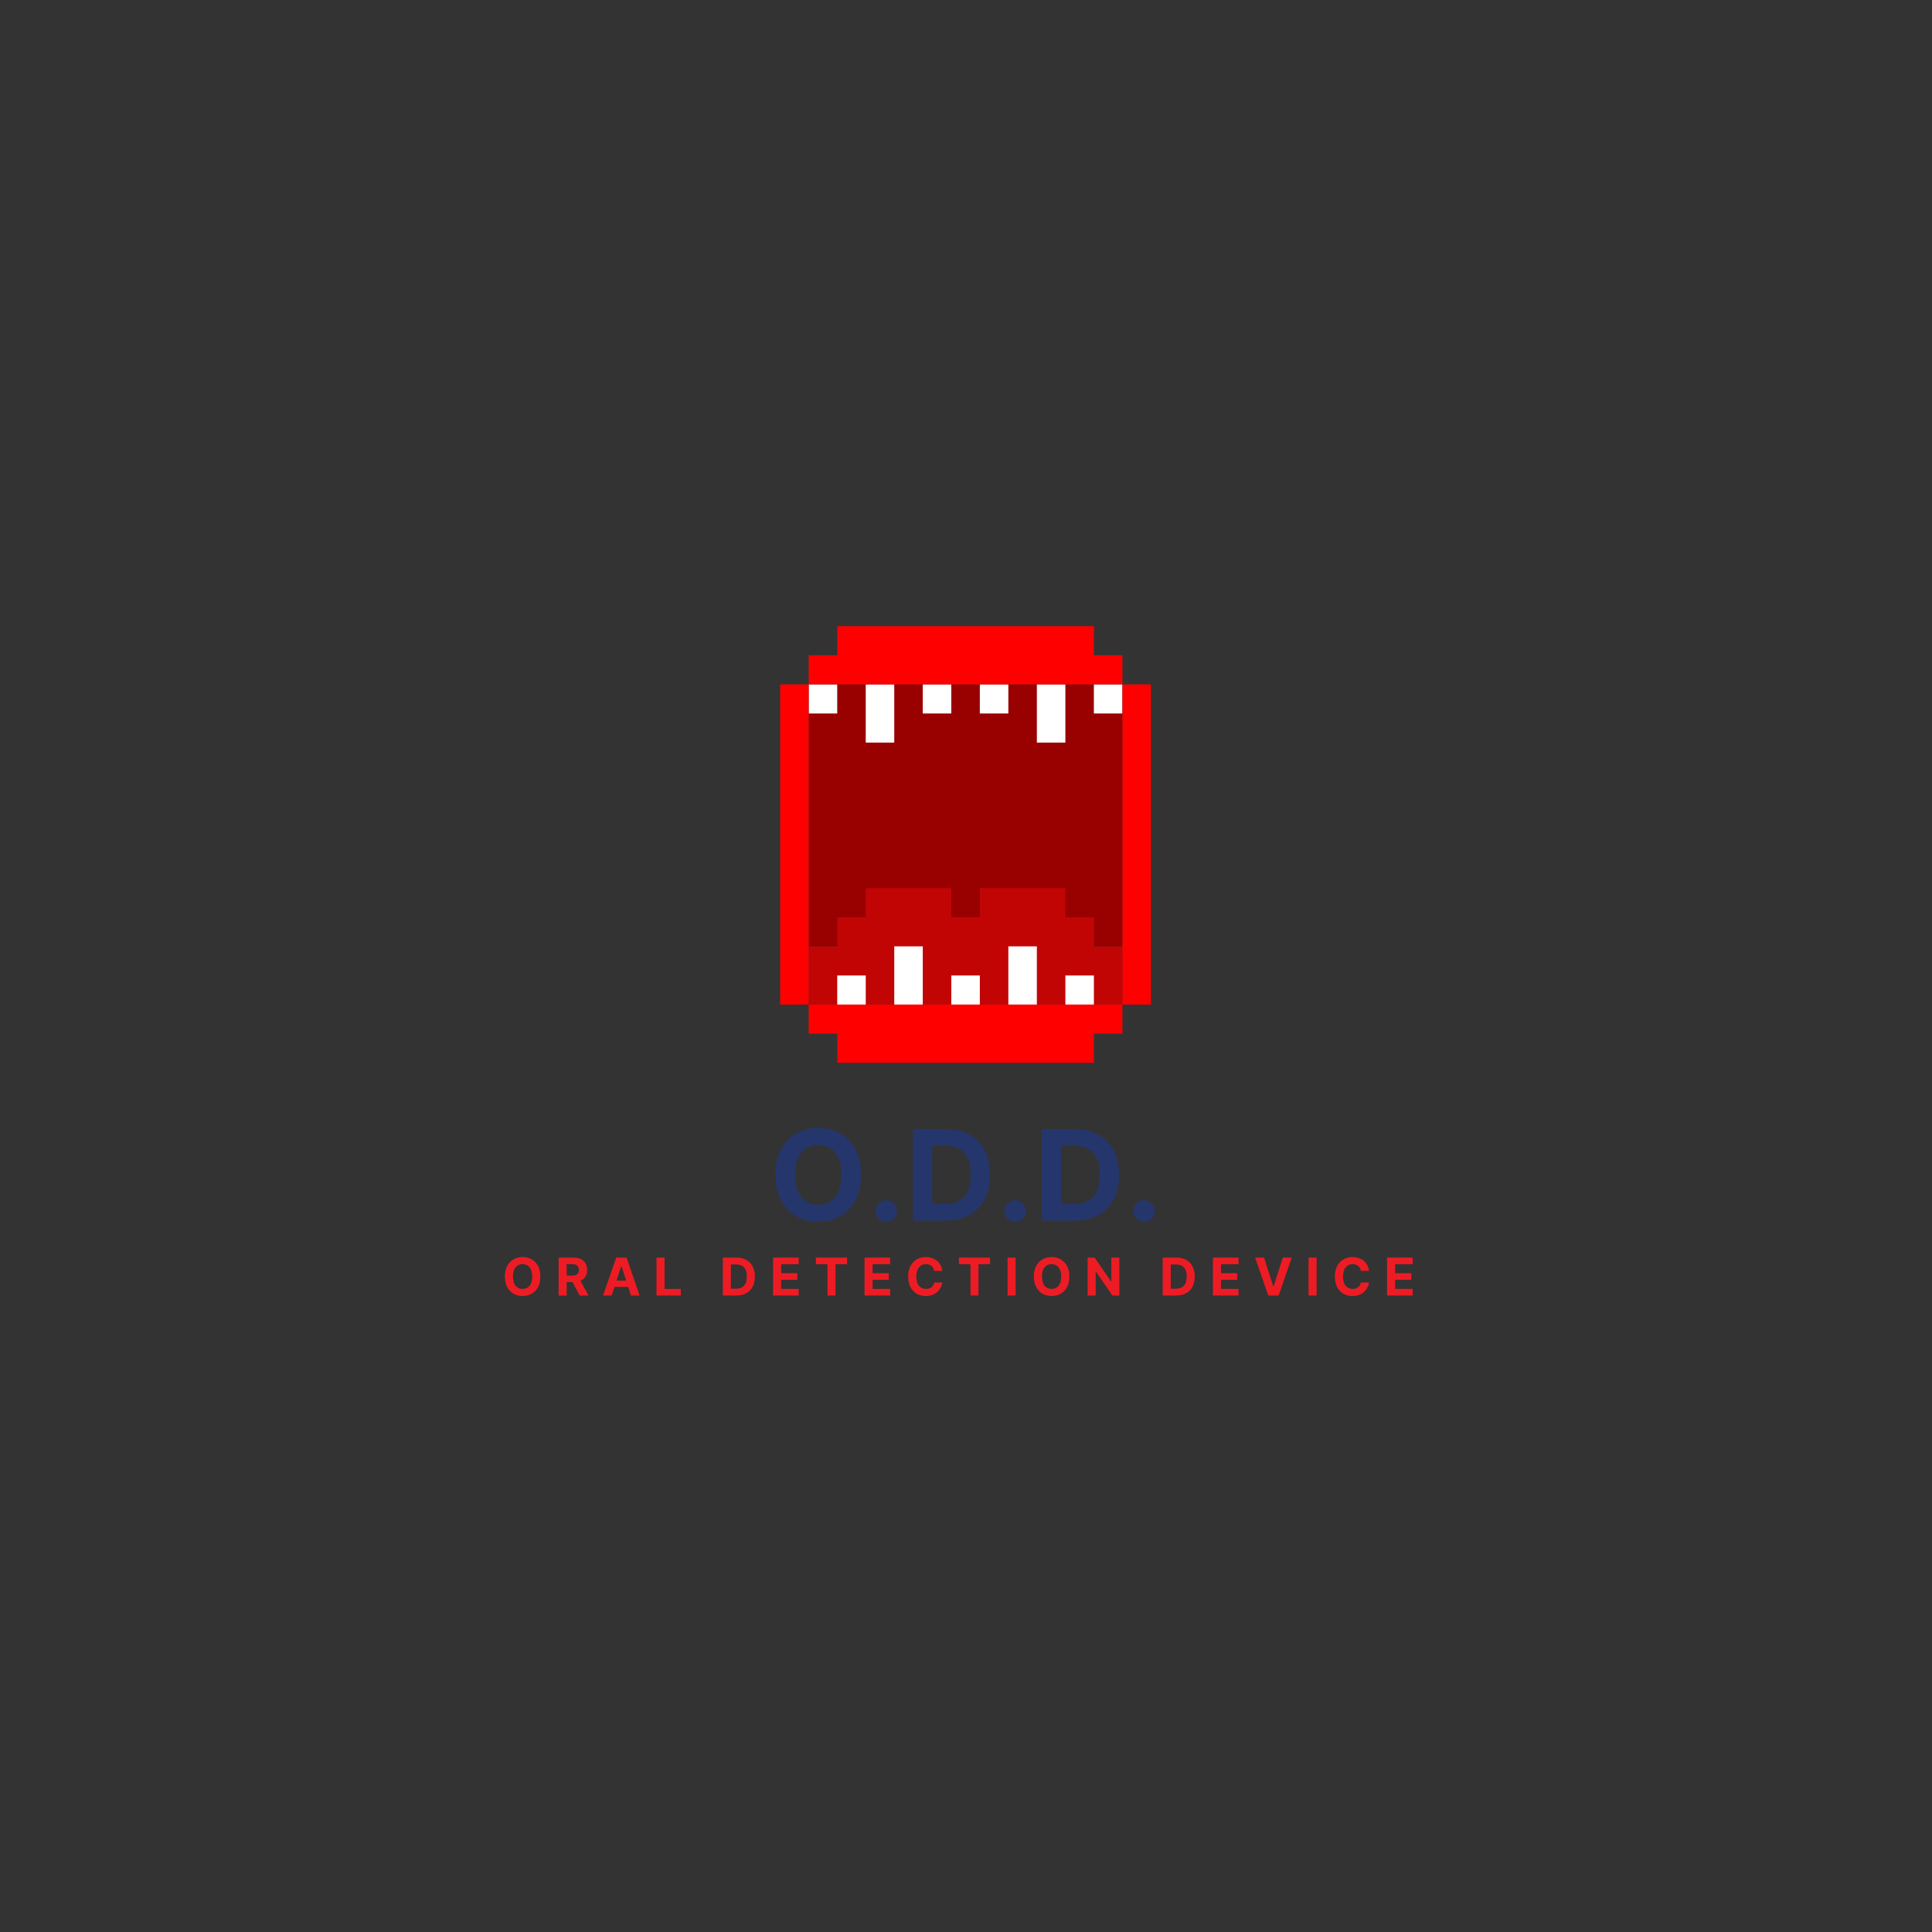 <svg xmlns="http://www.w3.org/2000/svg" xmlns:xlink="http://www.w3.org/1999/xlink" width="500" zoomAndPan="magnify" viewBox="0 0 375 375" height="500" preserveAspectRatio="xMidYMid meet" version="1.0"><rect x="0" y="0" width="375" height="375" fill="#333333" stroke="none"/><defs><g/><clipPath id="f58dce0e17"><path d="M 151.422 121.539 L 223.422 121.539 L 223.422 206.289 L 151.422 206.289 Z M 151.422 121.539 " clip-rule="nonzero"/></clipPath></defs><path fill="#990000" d="M 217.859 183.688 C 199.652 183.688 175.176 183.688 156.969 183.688 L 156.969 138.488 L 162.504 138.488 L 162.504 132.836 C 176.621 132.836 198.207 132.836 212.324 132.836 L 212.324 138.488 L 217.859 138.488 L 217.859 183.688 " fill-opacity="1" fill-rule="evenodd"/><path fill="#c10505" d="M 156.969 194.988 L 156.969 183.688 L 162.504 183.688 L 162.504 178.039 L 168.039 178.039 L 168.039 172.387 L 184.645 172.387 L 184.645 178.039 L 190.184 178.039 L 190.184 172.387 L 206.789 172.387 L 206.789 178.039 L 212.324 178.039 L 212.324 183.688 L 217.859 183.688 L 217.859 194.988 C 194.477 194.988 180.352 194.988 156.969 194.988 " fill-opacity="1" fill-rule="evenodd"/><path fill="#ffffff" d="M 201.254 138.488 L 201.254 132.836 L 206.789 132.836 L 206.789 144.137 L 201.254 144.137 Z M 195.719 138.488 L 190.184 138.488 L 190.184 132.836 L 195.719 132.836 Z M 179.109 138.488 L 184.645 138.488 L 184.645 132.836 L 179.109 132.836 Z M 156.969 138.488 L 162.504 138.488 L 162.504 132.836 L 156.969 132.836 Z M 168.039 144.137 L 173.574 144.137 L 173.574 132.836 L 168.039 132.836 Z M 173.574 194.988 L 179.109 194.988 L 179.109 183.688 L 173.574 183.688 Z M 184.645 194.988 L 190.184 194.988 L 190.184 189.34 L 184.645 189.34 Z M 212.324 194.988 L 206.789 194.988 L 206.789 189.34 L 212.324 189.34 Z M 195.719 189.34 L 195.719 183.688 L 201.254 183.688 L 201.254 194.988 L 195.719 194.988 Z M 162.504 194.988 L 168.039 194.988 L 168.039 189.34 L 162.504 189.34 Z M 217.859 138.488 L 212.324 138.488 L 212.324 132.836 L 217.859 132.836 L 217.859 138.488 " fill-opacity="1" fill-rule="evenodd"/><g clip-path="url(#f58dce0e17)"><path fill="#ff0000" d="M 156.969 132.836 L 156.969 194.988 L 217.859 194.988 L 217.859 132.836 Z M 190.184 121.539 L 212.324 121.539 L 212.324 127.188 L 217.859 127.188 L 217.859 132.836 L 223.398 132.836 L 223.398 194.988 L 217.859 194.988 L 217.859 200.641 L 212.324 200.641 L 212.324 206.289 L 162.504 206.289 L 162.504 200.641 L 156.969 200.641 L 156.969 194.988 L 151.43 194.988 L 151.43 132.836 L 156.969 132.836 L 156.969 127.188 L 162.504 127.188 L 162.504 121.539 L 190.184 121.539 " fill-opacity="1" fill-rule="evenodd"/></g><g fill="#25366c" fill-opacity="1"><g transform="translate(149.277, 236.914)"><g><path d="M 17.859 -8.875 C 17.859 -6.938 17.492 -5.289 16.766 -3.938 C 16.035 -2.582 15.039 -1.547 13.781 -0.828 C 12.531 -0.109 11.117 0.25 9.547 0.25 C 7.973 0.25 6.555 -0.109 5.297 -0.828 C 4.047 -1.547 3.055 -2.586 2.328 -3.953 C 1.598 -5.316 1.234 -6.957 1.234 -8.875 C 1.234 -10.812 1.598 -12.457 2.328 -13.812 C 3.055 -15.176 4.047 -16.211 5.297 -16.922 C 6.555 -17.641 7.973 -18 9.547 -18 C 11.117 -18 12.531 -17.641 13.781 -16.922 C 15.039 -16.211 16.035 -15.176 16.766 -13.812 C 17.492 -12.457 17.859 -10.812 17.859 -8.875 Z M 14.062 -8.875 C 14.062 -10.758 13.648 -12.195 12.828 -13.188 C 12.004 -14.188 10.91 -14.688 9.547 -14.688 C 8.18 -14.688 7.086 -14.188 6.266 -13.188 C 5.441 -12.195 5.031 -10.758 5.031 -8.875 C 5.031 -7 5.441 -5.562 6.266 -4.562 C 7.086 -3.57 8.18 -3.078 9.547 -3.078 C 10.91 -3.078 12.004 -3.57 12.828 -4.562 C 13.648 -5.562 14.062 -7 14.062 -8.875 Z M 14.062 -8.875 "/></g></g></g><g fill="#25366c" fill-opacity="1"><g transform="translate(168.374, 236.914)"><g><path d="M 3.641 0.219 C 3.066 0.219 2.57 0.02 2.156 -0.375 C 1.75 -0.781 1.547 -1.273 1.547 -1.859 C 1.547 -2.422 1.75 -2.906 2.156 -3.312 C 2.57 -3.719 3.066 -3.922 3.641 -3.922 C 4.191 -3.922 4.672 -3.719 5.078 -3.312 C 5.492 -2.906 5.707 -2.422 5.719 -1.859 C 5.707 -1.273 5.492 -0.781 5.078 -0.375 C 4.672 0.02 4.191 0.219 3.641 0.219 Z M 3.641 0.219 "/></g></g></g><g fill="#25366c" fill-opacity="1"><g transform="translate(175.641, 236.914)"><g><path d="M 7.844 0 L 1.547 0 L 1.547 -17.766 L 7.891 -17.766 C 9.68 -17.766 11.223 -17.41 12.516 -16.703 C 13.805 -15.992 14.797 -14.977 15.484 -13.656 C 16.18 -12.332 16.531 -10.742 16.531 -8.891 C 16.531 -7.047 16.18 -5.457 15.484 -4.125 C 14.785 -2.801 13.785 -1.781 12.484 -1.062 C 11.191 -0.352 9.645 0 7.844 0 Z M 5.297 -3.219 L 7.688 -3.219 C 9.352 -3.219 10.617 -3.664 11.484 -4.562 C 12.348 -5.469 12.781 -6.91 12.781 -8.891 C 12.781 -10.867 12.348 -12.305 11.484 -13.203 C 10.617 -14.098 9.352 -14.547 7.688 -14.547 L 5.297 -14.547 Z M 5.297 -3.219 "/></g></g></g><g fill="#25366c" fill-opacity="1"><g transform="translate(193.403, 236.914)"><g><path d="M 3.641 0.219 C 3.066 0.219 2.57 0.02 2.156 -0.375 C 1.75 -0.781 1.547 -1.273 1.547 -1.859 C 1.547 -2.422 1.75 -2.906 2.156 -3.312 C 2.57 -3.719 3.066 -3.922 3.641 -3.922 C 4.191 -3.922 4.672 -3.719 5.078 -3.312 C 5.492 -2.906 5.707 -2.422 5.719 -1.859 C 5.707 -1.273 5.492 -0.781 5.078 -0.375 C 4.672 0.02 4.191 0.219 3.641 0.219 Z M 3.641 0.219 "/></g></g></g><g fill="#25366c" fill-opacity="1"><g transform="translate(200.67, 236.914)"><g><path d="M 7.844 0 L 1.547 0 L 1.547 -17.766 L 7.891 -17.766 C 9.68 -17.766 11.223 -17.41 12.516 -16.703 C 13.805 -15.992 14.797 -14.977 15.484 -13.656 C 16.18 -12.332 16.531 -10.742 16.531 -8.891 C 16.531 -7.047 16.18 -5.457 15.484 -4.125 C 14.785 -2.801 13.785 -1.781 12.484 -1.062 C 11.191 -0.352 9.645 0 7.844 0 Z M 5.297 -3.219 L 7.688 -3.219 C 9.352 -3.219 10.617 -3.664 11.484 -4.562 C 12.348 -5.469 12.781 -6.91 12.781 -8.891 C 12.781 -10.867 12.348 -12.305 11.484 -13.203 C 10.617 -14.098 9.352 -14.547 7.688 -14.547 L 5.297 -14.547 Z M 5.297 -3.219 "/></g></g></g><g fill="#25366c" fill-opacity="1"><g transform="translate(218.431, 236.914)"><g><path d="M 3.641 0.219 C 3.066 0.219 2.57 0.02 2.156 -0.375 C 1.75 -0.781 1.547 -1.273 1.547 -1.859 C 1.547 -2.422 1.75 -2.906 2.156 -3.312 C 2.57 -3.719 3.066 -3.922 3.641 -3.922 C 4.191 -3.922 4.672 -3.719 5.078 -3.312 C 5.492 -2.906 5.707 -2.422 5.719 -1.859 C 5.707 -1.273 5.492 -0.781 5.078 -0.375 C 4.672 0.02 4.191 0.219 3.641 0.219 Z M 3.641 0.219 "/></g></g></g><g fill="#ed1c24" fill-opacity="1"><g transform="translate(97.477, 251.457)"><g><path d="M 7.406 -3.688 C 7.406 -2.883 7.254 -2.195 6.953 -1.625 C 6.648 -1.062 6.238 -0.633 5.719 -0.344 C 5.195 -0.051 4.609 0.094 3.953 0.094 C 3.305 0.094 2.723 -0.051 2.203 -0.344 C 1.68 -0.645 1.27 -1.078 0.969 -1.641 C 0.664 -2.203 0.516 -2.883 0.516 -3.688 C 0.516 -4.488 0.664 -5.172 0.969 -5.734 C 1.27 -6.297 1.68 -6.723 2.203 -7.016 C 2.723 -7.316 3.305 -7.469 3.953 -7.469 C 4.609 -7.469 5.195 -7.316 5.719 -7.016 C 6.238 -6.723 6.648 -6.297 6.953 -5.734 C 7.254 -5.172 7.406 -4.488 7.406 -3.688 Z M 5.828 -3.688 C 5.828 -4.469 5.656 -5.062 5.312 -5.469 C 4.977 -5.883 4.523 -6.094 3.953 -6.094 C 3.391 -6.094 2.938 -5.883 2.594 -5.469 C 2.258 -5.062 2.094 -4.469 2.094 -3.688 C 2.094 -2.906 2.258 -2.305 2.594 -1.891 C 2.938 -1.484 3.391 -1.281 3.953 -1.281 C 4.523 -1.281 4.977 -1.484 5.312 -1.891 C 5.656 -2.305 5.828 -2.906 5.828 -3.688 Z M 5.828 -3.688 "/></g></g></g><g fill="#ed1c24" fill-opacity="1"><g transform="translate(107.785, 251.457)"><g><path d="M 0.641 0 L 0.641 -7.359 L 3.547 -7.359 C 4.379 -7.359 5.023 -7.141 5.484 -6.703 C 5.953 -6.273 6.188 -5.691 6.188 -4.953 C 6.188 -4.453 6.07 -4.02 5.844 -3.656 C 5.625 -3.301 5.301 -3.035 4.875 -2.859 L 6.453 0 L 4.734 0 L 3.328 -2.609 L 2.203 -2.609 L 2.203 0 Z M 2.203 -3.859 L 3.25 -3.859 C 4.133 -3.859 4.578 -4.223 4.578 -4.953 C 4.578 -5.711 4.133 -6.094 3.25 -6.094 L 2.203 -6.094 Z M 2.203 -3.859 "/></g></g></g><g fill="#ed1c24" fill-opacity="1"><g transform="translate(116.821, 251.457)"><g><path d="M 1.906 0 L 0.234 0 L 2.781 -7.359 L 4.797 -7.359 L 7.328 0 L 5.656 0 L 5.109 -1.672 L 2.453 -1.672 Z M 2.844 -2.891 L 4.719 -2.891 L 3.812 -5.688 L 3.75 -5.688 Z M 2.844 -2.891 "/></g></g></g><g fill="#ed1c24" fill-opacity="1"><g transform="translate(126.784, 251.457)"><g><path d="M 0.641 0 L 0.641 -7.359 L 2.203 -7.359 L 2.203 -1.281 L 5.359 -1.281 L 5.359 0 Z M 0.641 0 "/></g></g></g><g fill="#ed1c24" fill-opacity="1"><g transform="translate(134.921, 251.457)"><g/></g></g><g fill="#ed1c24" fill-opacity="1"><g transform="translate(139.66, 251.457)"><g><path d="M 3.25 0 L 0.641 0 L 0.641 -7.359 L 3.266 -7.359 C 4.016 -7.359 4.656 -7.211 5.188 -6.922 C 5.719 -6.629 6.129 -6.207 6.422 -5.656 C 6.711 -5.113 6.859 -4.457 6.859 -3.688 C 6.859 -2.914 6.711 -2.254 6.422 -1.703 C 6.129 -1.16 5.711 -0.738 5.172 -0.438 C 4.641 -0.145 4 0 3.25 0 Z M 2.203 -1.328 L 3.188 -1.328 C 3.875 -1.328 4.395 -1.516 4.75 -1.891 C 5.113 -2.266 5.297 -2.863 5.297 -3.688 C 5.297 -4.508 5.113 -5.102 4.75 -5.469 C 4.395 -5.844 3.875 -6.031 3.188 -6.031 L 2.203 -6.031 Z M 2.203 -1.328 "/></g></g></g><g fill="#ed1c24" fill-opacity="1"><g transform="translate(149.415, 251.457)"><g><path d="M 0.641 0 L 0.641 -7.359 L 5.609 -7.359 L 5.609 -6.078 L 2.203 -6.078 L 2.203 -4.328 L 5.344 -4.328 L 5.344 -3.047 L 2.203 -3.047 L 2.203 -1.281 L 5.609 -1.281 L 5.609 0 Z M 0.641 0 "/></g></g></g><g fill="#ed1c24" fill-opacity="1"><g transform="translate(158.009, 251.457)"><g><path d="M 0.359 -6.078 L 0.359 -7.359 L 6.406 -7.359 L 6.406 -6.078 L 4.156 -6.078 L 4.156 0 L 2.609 0 L 2.609 -6.078 Z M 0.359 -6.078 "/></g></g></g><g fill="#ed1c24" fill-opacity="1"><g transform="translate(167.167, 251.457)"><g><path d="M 0.641 0 L 0.641 -7.359 L 5.609 -7.359 L 5.609 -6.078 L 2.203 -6.078 L 2.203 -4.328 L 5.344 -4.328 L 5.344 -3.047 L 2.203 -3.047 L 2.203 -1.281 L 5.609 -1.281 L 5.609 0 Z M 0.641 0 "/></g></g></g><g fill="#ed1c24" fill-opacity="1"><g transform="translate(175.76, 251.457)"><g><path d="M 7.141 -4.781 L 5.562 -4.781 C 5.5 -5.188 5.32 -5.504 5.031 -5.734 C 4.75 -5.973 4.398 -6.094 3.984 -6.094 C 3.41 -6.094 2.953 -5.879 2.609 -5.453 C 2.266 -5.035 2.094 -4.445 2.094 -3.688 C 2.094 -2.895 2.266 -2.297 2.609 -1.891 C 2.953 -1.484 3.406 -1.281 3.969 -1.281 C 4.383 -1.281 4.734 -1.383 5.016 -1.594 C 5.305 -1.812 5.488 -2.117 5.562 -2.516 L 7.141 -2.516 C 7.078 -2.055 6.91 -1.629 6.641 -1.234 C 6.379 -0.836 6.02 -0.516 5.562 -0.266 C 5.113 -0.023 4.57 0.094 3.938 0.094 C 3.281 0.094 2.691 -0.051 2.172 -0.344 C 1.66 -0.645 1.254 -1.078 0.953 -1.641 C 0.66 -2.203 0.516 -2.883 0.516 -3.688 C 0.516 -4.488 0.664 -5.172 0.969 -5.734 C 1.27 -6.297 1.676 -6.723 2.188 -7.016 C 2.707 -7.316 3.289 -7.469 3.938 -7.469 C 4.508 -7.469 5.02 -7.359 5.469 -7.141 C 5.926 -6.93 6.301 -6.629 6.594 -6.234 C 6.883 -5.836 7.066 -5.352 7.141 -4.781 Z M 7.141 -4.781 "/></g></g></g><g fill="#ed1c24" fill-opacity="1"><g transform="translate(185.767, 251.457)"><g><path d="M 0.359 -6.078 L 0.359 -7.359 L 6.406 -7.359 L 6.406 -6.078 L 4.156 -6.078 L 4.156 0 L 2.609 0 L 2.609 -6.078 Z M 0.359 -6.078 "/></g></g></g><g fill="#ed1c24" fill-opacity="1"><g transform="translate(194.925, 251.457)"><g><path d="M 2.203 -7.359 L 2.203 0 L 0.641 0 L 0.641 -7.359 Z M 2.203 -7.359 "/></g></g></g><g fill="#ed1c24" fill-opacity="1"><g transform="translate(200.157, 251.457)"><g><path d="M 7.406 -3.688 C 7.406 -2.883 7.254 -2.195 6.953 -1.625 C 6.648 -1.062 6.238 -0.633 5.719 -0.344 C 5.195 -0.051 4.609 0.094 3.953 0.094 C 3.305 0.094 2.723 -0.051 2.203 -0.344 C 1.68 -0.645 1.27 -1.078 0.969 -1.641 C 0.664 -2.203 0.516 -2.883 0.516 -3.688 C 0.516 -4.488 0.664 -5.172 0.969 -5.734 C 1.27 -6.297 1.68 -6.723 2.203 -7.016 C 2.723 -7.316 3.305 -7.469 3.953 -7.469 C 4.609 -7.469 5.195 -7.316 5.719 -7.016 C 6.238 -6.723 6.648 -6.297 6.953 -5.734 C 7.254 -5.172 7.406 -4.488 7.406 -3.688 Z M 5.828 -3.688 C 5.828 -4.469 5.656 -5.062 5.312 -5.469 C 4.977 -5.883 4.523 -6.094 3.953 -6.094 C 3.391 -6.094 2.938 -5.883 2.594 -5.469 C 2.258 -5.062 2.094 -4.469 2.094 -3.688 C 2.094 -2.906 2.258 -2.305 2.594 -1.891 C 2.938 -1.484 3.391 -1.281 3.953 -1.281 C 4.523 -1.281 4.977 -1.484 5.312 -1.891 C 5.656 -2.305 5.828 -2.906 5.828 -3.688 Z M 5.828 -3.688 "/></g></g></g><g fill="#ed1c24" fill-opacity="1"><g transform="translate(210.465, 251.457)"><g><path d="M 6.797 -7.359 L 6.797 0 L 5.453 0 L 2.25 -4.641 L 2.203 -4.641 L 2.203 0 L 0.641 0 L 0.641 -7.359 L 2 -7.359 L 5.188 -2.734 L 5.25 -2.734 L 5.25 -7.359 Z M 6.797 -7.359 "/></g></g></g><g fill="#ed1c24" fill-opacity="1"><g transform="translate(220.299, 251.457)"><g/></g></g><g fill="#ed1c24" fill-opacity="1"><g transform="translate(225.038, 251.457)"><g><path d="M 3.25 0 L 0.641 0 L 0.641 -7.359 L 3.266 -7.359 C 4.016 -7.359 4.656 -7.211 5.188 -6.922 C 5.719 -6.629 6.129 -6.207 6.422 -5.656 C 6.711 -5.113 6.859 -4.457 6.859 -3.688 C 6.859 -2.914 6.711 -2.254 6.422 -1.703 C 6.129 -1.16 5.711 -0.738 5.172 -0.438 C 4.641 -0.145 4 0 3.25 0 Z M 2.203 -1.328 L 3.188 -1.328 C 3.875 -1.328 4.395 -1.516 4.75 -1.891 C 5.113 -2.266 5.297 -2.863 5.297 -3.688 C 5.297 -4.508 5.113 -5.102 4.75 -5.469 C 4.395 -5.844 3.875 -6.031 3.188 -6.031 L 2.203 -6.031 Z M 2.203 -1.328 "/></g></g></g><g fill="#ed1c24" fill-opacity="1"><g transform="translate(234.793, 251.457)"><g><path d="M 0.641 0 L 0.641 -7.359 L 5.609 -7.359 L 5.609 -6.078 L 2.203 -6.078 L 2.203 -4.328 L 5.344 -4.328 L 5.344 -3.047 L 2.203 -3.047 L 2.203 -1.281 L 5.609 -1.281 L 5.609 0 Z M 0.641 0 "/></g></g></g><g fill="#ed1c24" fill-opacity="1"><g transform="translate(243.387, 251.457)"><g><path d="M 1.969 -7.359 L 3.75 -1.766 L 3.812 -1.766 L 5.609 -7.359 L 7.328 -7.359 L 4.797 0 L 2.781 0 L 0.234 -7.359 Z M 1.969 -7.359 "/></g></g></g><g fill="#ed1c24" fill-opacity="1"><g transform="translate(253.35, 251.457)"><g><path d="M 2.203 -7.359 L 2.203 0 L 0.641 0 L 0.641 -7.359 Z M 2.203 -7.359 "/></g></g></g><g fill="#ed1c24" fill-opacity="1"><g transform="translate(258.582, 251.457)"><g><path d="M 7.141 -4.781 L 5.562 -4.781 C 5.5 -5.188 5.32 -5.504 5.031 -5.734 C 4.75 -5.973 4.398 -6.094 3.984 -6.094 C 3.41 -6.094 2.953 -5.879 2.609 -5.453 C 2.266 -5.035 2.094 -4.445 2.094 -3.688 C 2.094 -2.895 2.266 -2.297 2.609 -1.891 C 2.953 -1.484 3.406 -1.281 3.969 -1.281 C 4.383 -1.281 4.734 -1.383 5.016 -1.594 C 5.305 -1.812 5.488 -2.117 5.562 -2.516 L 7.141 -2.516 C 7.078 -2.055 6.91 -1.629 6.641 -1.234 C 6.379 -0.836 6.02 -0.516 5.562 -0.266 C 5.113 -0.023 4.57 0.094 3.938 0.094 C 3.281 0.094 2.691 -0.051 2.172 -0.344 C 1.66 -0.645 1.254 -1.078 0.953 -1.641 C 0.66 -2.203 0.516 -2.883 0.516 -3.688 C 0.516 -4.488 0.664 -5.172 0.969 -5.734 C 1.27 -6.297 1.676 -6.723 2.188 -7.016 C 2.707 -7.316 3.289 -7.469 3.938 -7.469 C 4.508 -7.469 5.02 -7.359 5.469 -7.141 C 5.926 -6.93 6.301 -6.629 6.594 -6.234 C 6.883 -5.836 7.066 -5.352 7.141 -4.781 Z M 7.141 -4.781 "/></g></g></g><g fill="#ed1c24" fill-opacity="1"><g transform="translate(268.588, 251.457)"><g><path d="M 0.641 0 L 0.641 -7.359 L 5.609 -7.359 L 5.609 -6.078 L 2.203 -6.078 L 2.203 -4.328 L 5.344 -4.328 L 5.344 -3.047 L 2.203 -3.047 L 2.203 -1.281 L 5.609 -1.281 L 5.609 0 Z M 0.641 0 "/></g></g></g><g fill="#ed1c24" fill-opacity="1"><g transform="translate(277.184, 251.457)"><g/></g></g></svg>